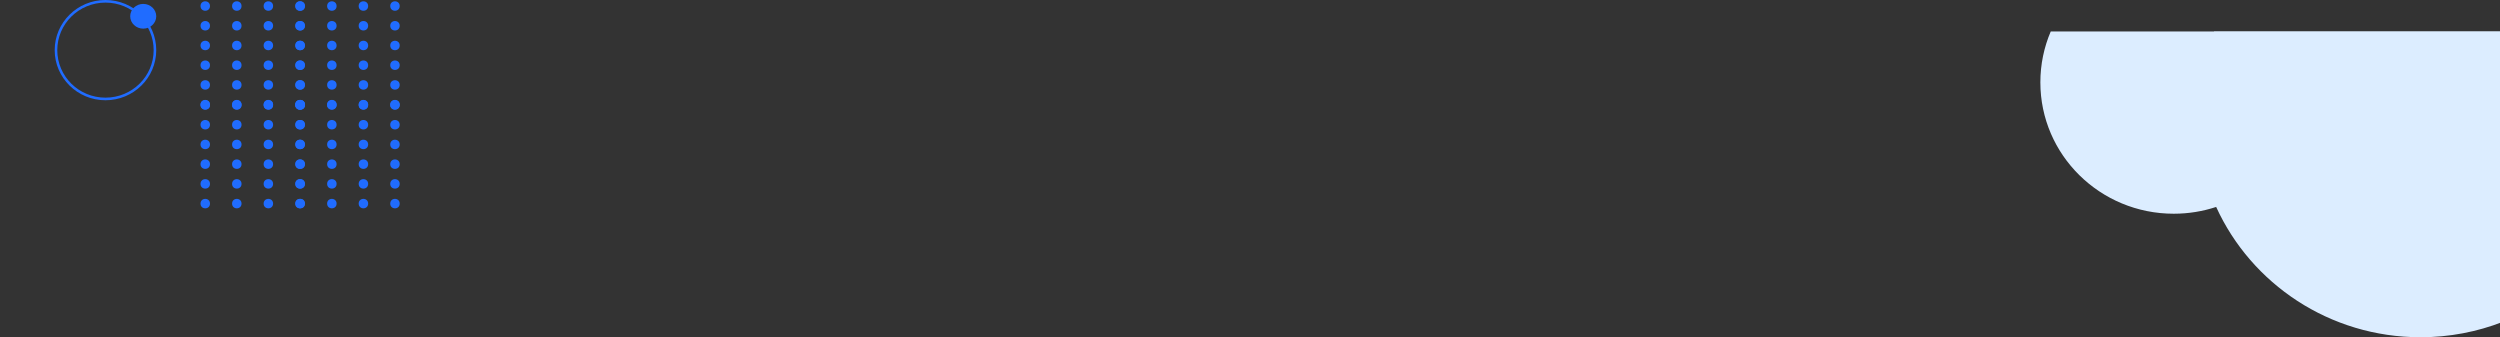 <svg width="1920" height="259" viewBox="0 0 1920 259" fill="none" xmlns="http://www.w3.org/2000/svg">
<rect x="0" y="0" width="1920" height="259" fill="#333333" stroke="none"/>
<path fill-rule="evenodd" clip-rule="evenodd" d="M1700.34 24.14C1700.36 24.093 1700.38 24.047 1700.4 24L1922.01 24L1922.01 247.237C1902.48 254.832 1881.2 259 1858.94 259C1789.04 259 1728.89 217.917 1702.01 158.928C1691.77 162.31 1680.82 164.14 1669.43 164.14C1612.86 164.14 1567 118.968 1567 63.245C1567 49.379 1569.84 36.167 1574.98 24.14L1700.34 24.14Z" fill="#DCEDFF"/>
<circle cx="230.635" cy="80.635" r="3.635" fill="#206CFF"/>
<circle cx="230.635" cy="95.781" r="3.635" fill="#206CFF"/>
<circle cx="230.635" cy="110.927" r="3.635" fill="#206CFF"/>
<circle cx="230.635" cy="126.073" r="3.635" fill="#206CFF"/>
<circle cx="230.635" cy="141.219" r="3.635" fill="#206CFF"/>
<circle cx="230.635" cy="156.365" r="3.635" fill="#206CFF"/>
<circle cx="254.868" cy="80.635" r="3.635" fill="#206CFF"/>
<circle cx="254.868" cy="95.781" r="3.635" fill="#206CFF"/>
<circle cx="254.868" cy="110.927" r="3.635" fill="#206CFF"/>
<circle cx="254.868" cy="126.073" r="3.635" fill="#206CFF"/>
<circle cx="254.868" cy="141.219" r="3.635" fill="#206CFF"/>
<circle cx="254.868" cy="156.365" r="3.635" fill="#206CFF"/>
<circle cx="279.102" cy="80.635" r="3.635" fill="#206CFF"/>
<circle cx="279.102" cy="95.781" r="3.635" fill="#206CFF"/>
<circle cx="279.102" cy="110.927" r="3.635" fill="#206CFF"/>
<circle cx="279.102" cy="126.073" r="3.635" fill="#206CFF"/>
<circle cx="279.102" cy="141.219" r="3.635" fill="#206CFF"/>
<circle cx="279.102" cy="156.365" r="3.635" fill="#206CFF"/>
<circle cx="303.336" cy="80.635" r="3.635" fill="#206CFF"/>
<circle cx="303.336" cy="95.781" r="3.635" fill="#206CFF"/>
<circle cx="303.336" cy="110.927" r="3.635" fill="#206CFF"/>
<circle cx="303.336" cy="126.073" r="3.635" fill="#206CFF"/>
<circle cx="303.336" cy="141.219" r="3.635" fill="#206CFF"/>
<circle cx="303.336" cy="156.365" r="3.635" fill="#206CFF"/>
<circle cx="230.635" cy="4.635" r="3.635" fill="#206CFF"/>
<circle cx="230.635" cy="19.781" r="3.635" fill="#206CFF"/>
<circle cx="230.635" cy="34.927" r="3.635" fill="#206CFF"/>
<circle cx="230.635" cy="50.073" r="3.635" fill="#206CFF"/>
<circle cx="230.635" cy="65.219" r="3.635" fill="#206CFF"/>
<circle cx="230.635" cy="80.365" r="3.635" fill="#206CFF"/>
<circle cx="254.868" cy="4.635" r="3.635" fill="#206CFF"/>
<circle cx="254.868" cy="19.781" r="3.635" fill="#206CFF"/>
<circle cx="254.868" cy="34.927" r="3.635" fill="#206CFF"/>
<circle cx="254.868" cy="50.073" r="3.635" fill="#206CFF"/>
<circle cx="254.868" cy="65.219" r="3.635" fill="#206CFF"/>
<circle cx="254.868" cy="80.365" r="3.635" fill="#206CFF"/>
<circle cx="279.102" cy="4.635" r="3.635" fill="#206CFF"/>
<circle cx="279.102" cy="19.781" r="3.635" fill="#206CFF"/>
<circle cx="279.102" cy="34.927" r="3.635" fill="#206CFF"/>
<circle cx="279.102" cy="50.073" r="3.635" fill="#206CFF"/>
<circle cx="279.102" cy="65.219" r="3.635" fill="#206CFF"/>
<circle cx="279.102" cy="80.365" r="3.635" fill="#206CFF"/>
<circle cx="303.336" cy="4.635" r="3.635" fill="#206CFF"/>
<circle cx="303.336" cy="19.781" r="3.635" fill="#206CFF"/>
<circle cx="303.336" cy="34.927" r="3.635" fill="#206CFF"/>
<circle cx="303.336" cy="50.073" r="3.635" fill="#206CFF"/>
<circle cx="303.336" cy="65.219" r="3.635" fill="#206CFF"/>
<circle cx="303.336" cy="80.365" r="3.635" fill="#206CFF"/>
<circle cx="157.635" cy="80.635" r="3.635" fill="#206CFF"/>
<circle cx="157.635" cy="95.781" r="3.635" fill="#206CFF"/>
<circle cx="157.635" cy="110.927" r="3.635" fill="#206CFF"/>
<circle cx="157.635" cy="126.073" r="3.635" fill="#206CFF"/>
<circle cx="157.635" cy="141.219" r="3.635" fill="#206CFF"/>
<circle cx="157.635" cy="156.365" r="3.635" fill="#206CFF"/>
<circle cx="181.868" cy="80.635" r="3.635" fill="#206CFF"/>
<circle cx="181.868" cy="95.781" r="3.635" fill="#206CFF"/>
<circle cx="181.868" cy="110.927" r="3.635" fill="#206CFF"/>
<circle cx="181.868" cy="126.073" r="3.635" fill="#206CFF"/>
<circle cx="181.868" cy="141.219" r="3.635" fill="#206CFF"/>
<circle cx="181.868" cy="156.365" r="3.635" fill="#206CFF"/>
<circle cx="206.102" cy="80.635" r="3.635" fill="#206CFF"/>
<circle cx="206.102" cy="95.781" r="3.635" fill="#206CFF"/>
<circle cx="206.102" cy="110.927" r="3.635" fill="#206CFF"/>
<circle cx="206.102" cy="126.073" r="3.635" fill="#206CFF"/>
<circle cx="206.102" cy="141.219" r="3.635" fill="#206CFF"/>
<circle cx="206.102" cy="156.365" r="3.635" fill="#206CFF"/>
<circle cx="230.336" cy="80.635" r="3.635" fill="#206CFF"/>
<circle cx="230.336" cy="95.781" r="3.635" fill="#206CFF"/>
<circle cx="230.336" cy="110.927" r="3.635" fill="#206CFF"/>
<circle cx="230.336" cy="126.073" r="3.635" fill="#206CFF"/>
<circle cx="230.336" cy="141.219" r="3.635" fill="#206CFF"/>
<circle cx="230.336" cy="156.365" r="3.635" fill="#206CFF"/>
<circle cx="157.635" cy="4.635" r="3.635" fill="#206CFF"/>
<circle cx="157.635" cy="19.781" r="3.635" fill="#206CFF"/>
<circle cx="157.635" cy="34.927" r="3.635" fill="#206CFF"/>
<circle cx="157.635" cy="50.073" r="3.635" fill="#206CFF"/>
<circle cx="157.635" cy="65.219" r="3.635" fill="#206CFF"/>
<circle cx="157.635" cy="80.365" r="3.635" fill="#206CFF"/>
<circle cx="181.868" cy="4.635" r="3.635" fill="#206CFF"/>
<circle cx="181.868" cy="19.781" r="3.635" fill="#206CFF"/>
<circle cx="181.868" cy="34.927" r="3.635" fill="#206CFF"/>
<circle cx="181.868" cy="50.073" r="3.635" fill="#206CFF"/>
<circle cx="181.868" cy="65.219" r="3.635" fill="#206CFF"/>
<circle cx="181.868" cy="80.365" r="3.635" fill="#206CFF"/>
<circle cx="206.102" cy="4.635" r="3.635" fill="#206CFF"/>
<circle cx="206.102" cy="19.781" r="3.635" fill="#206CFF"/>
<circle cx="206.102" cy="34.927" r="3.635" fill="#206CFF"/>
<circle cx="206.102" cy="50.073" r="3.635" fill="#206CFF"/>
<circle cx="206.102" cy="65.219" r="3.635" fill="#206CFF"/>
<circle cx="206.102" cy="80.365" r="3.635" fill="#206CFF"/>
<circle cx="230.336" cy="4.635" r="3.635" fill="#206CFF"/>
<circle cx="230.336" cy="19.781" r="3.635" fill="#206CFF"/>
<circle cx="230.336" cy="34.927" r="3.635" fill="#206CFF"/>
<circle cx="230.336" cy="50.073" r="3.635" fill="#206CFF"/>
<circle cx="230.336" cy="65.219" r="3.635" fill="#206CFF"/>
<circle cx="230.336" cy="80.365" r="3.635" fill="#206CFF"/>
<path d="M43 38.5C43 17.801 60.001 1 81 1C101.999 1 119 17.801 119 38.5C119 59.199 101.999 76 81 76C60.001 76 43 59.199 43 38.5Z" stroke="#206CFF" stroke-width="2"/>
<ellipse cx="110" cy="12.5" rx="10" ry="9.5" transform="rotate(-180 110 12.5)" fill="#206CFF"/>
</svg>
